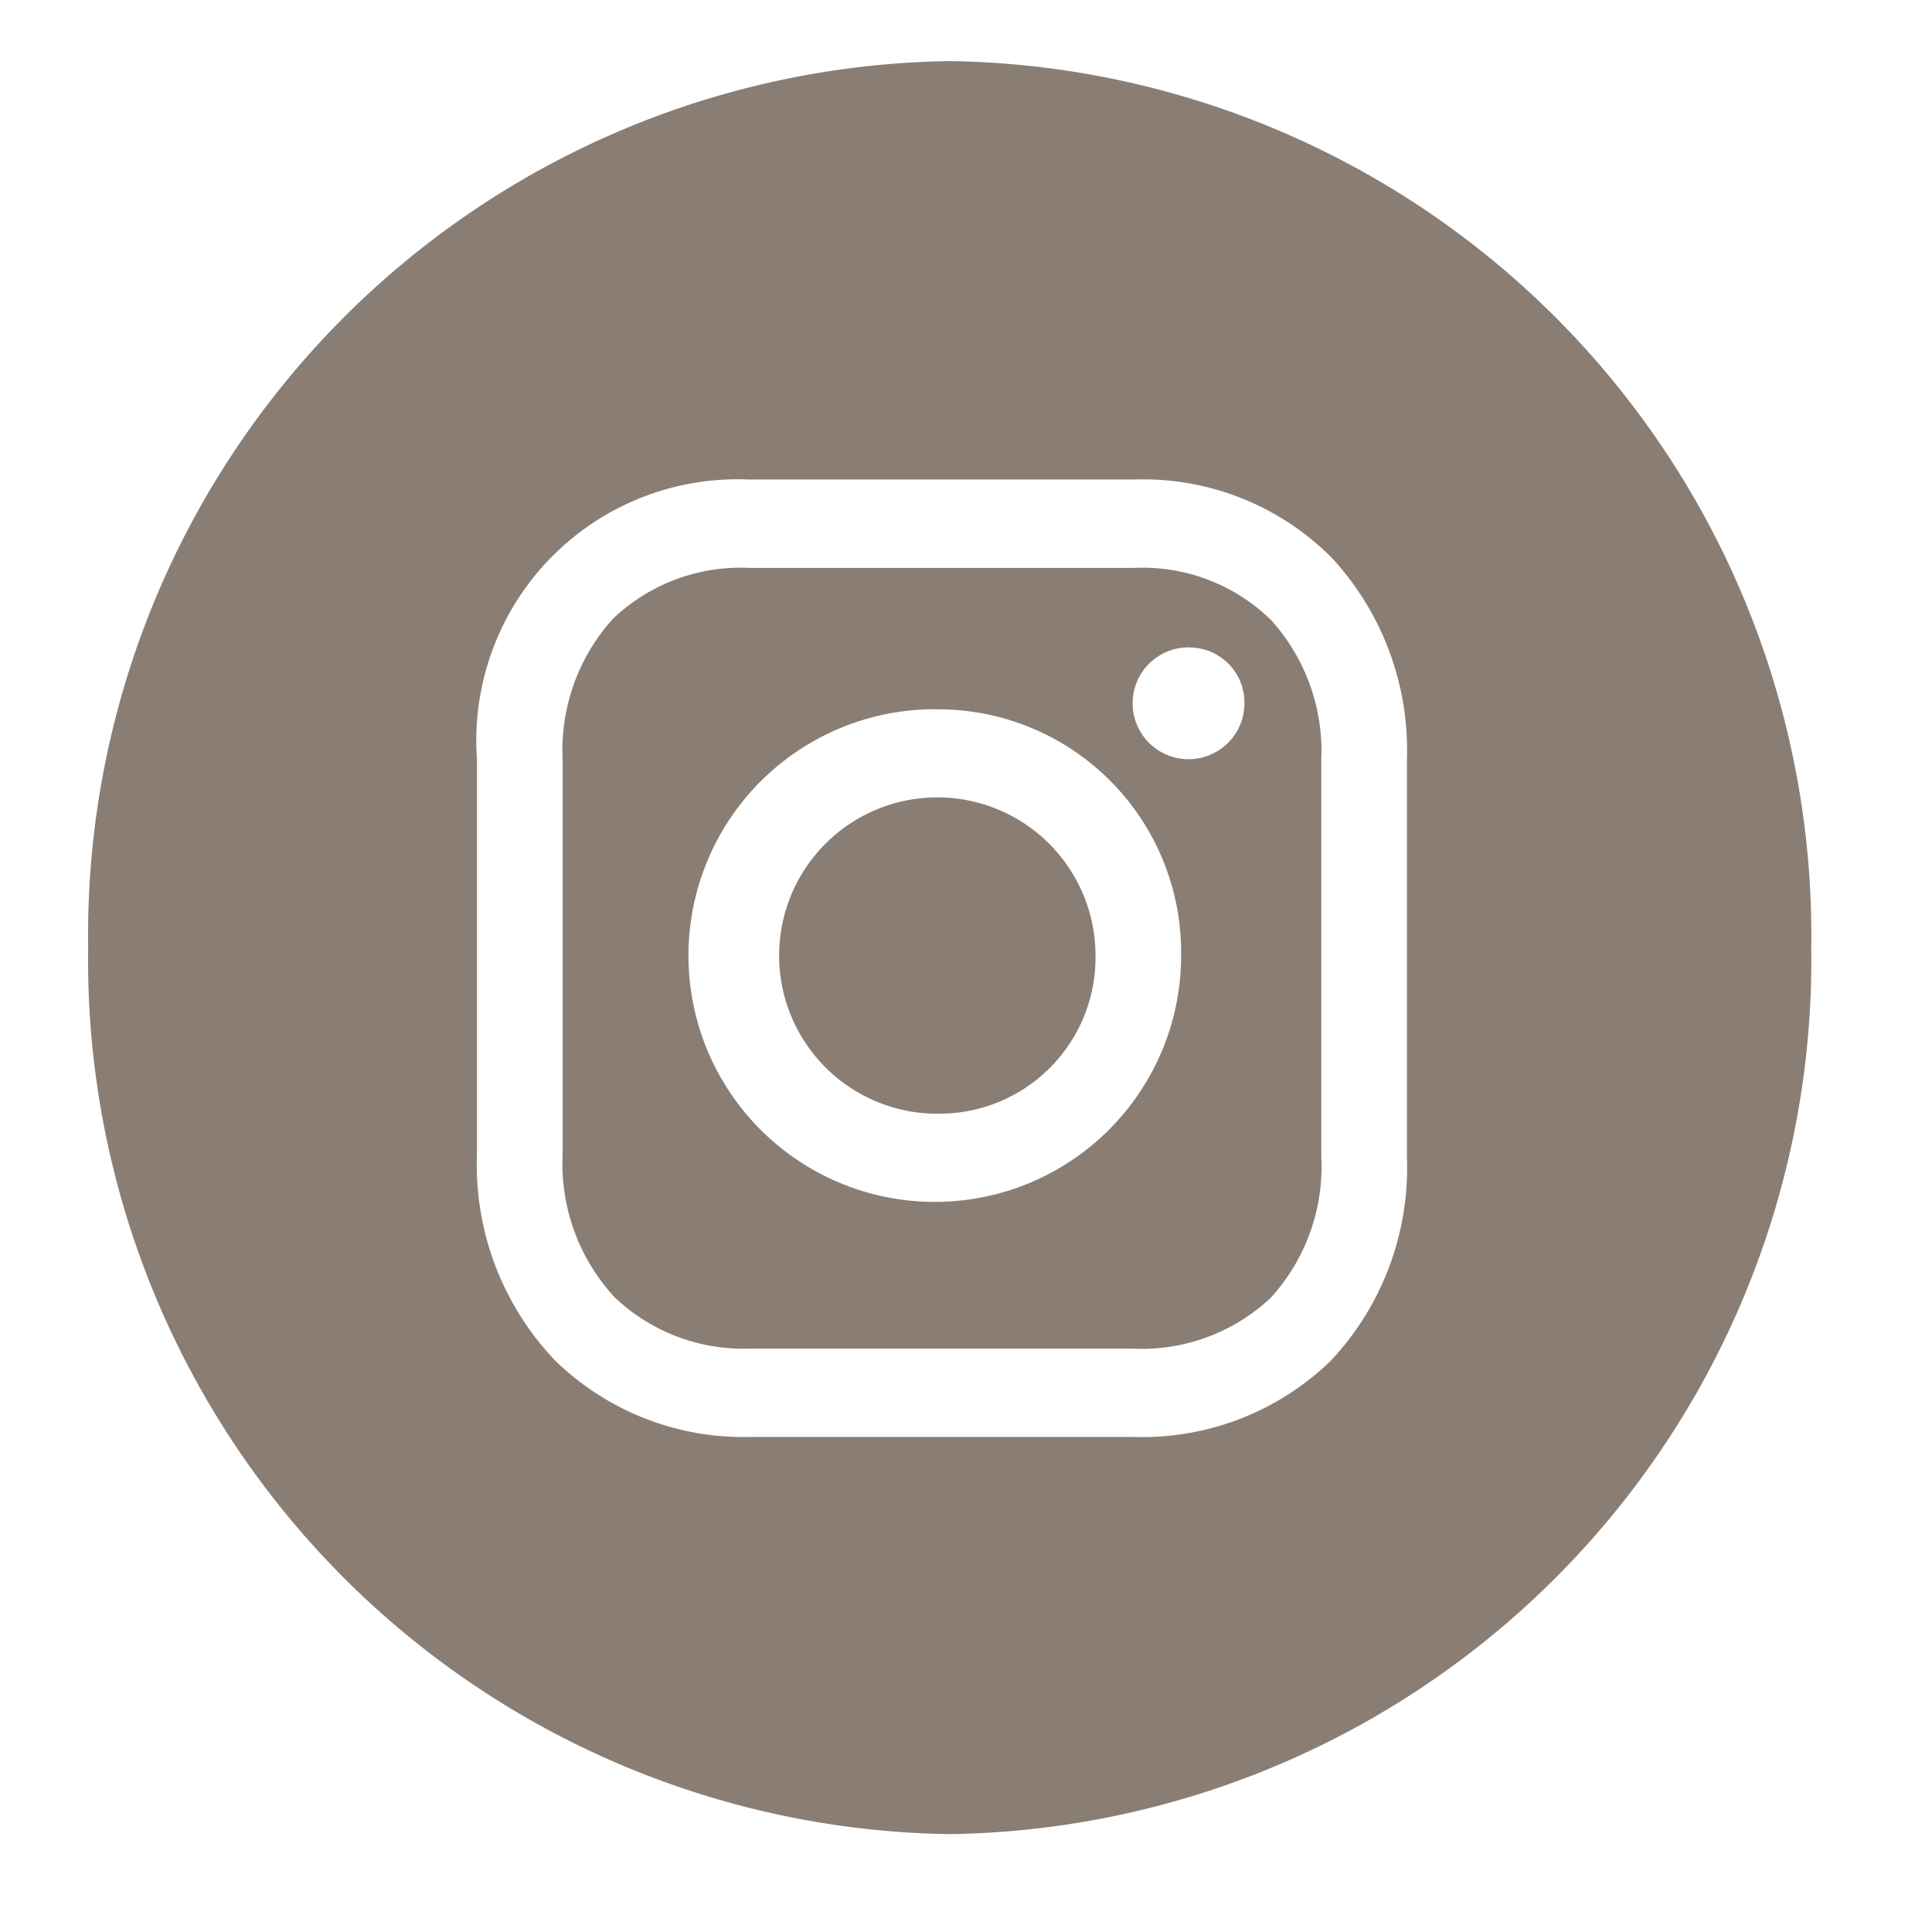 <svg xmlns="http://www.w3.org/2000/svg" width="32" height="32" viewBox="0 0 32 32">
<defs>
    <style>
      .cls-1 {
        fill: #8a7e74;
        fill-rule: evenodd;
      }
    </style>
  </defs>
  <path id="ig" class="cls-1" d="M15.728,30.379A14.481,14.481,0,0,1,1.46,15.7,14.48,14.48,0,0,1,15.728,1.012,14.48,14.48,0,0,1,30,15.7,14.481,14.481,0,0,1,15.728,30.379Zm7.575-17.8a4.688,4.688,0,0,0-1.242-3.337,4.4,4.4,0,0,0-3.261-1.3H12.4a4.327,4.327,0,0,0-4.5,4.634v6.546A4.693,4.693,0,0,0,9.2,22.54,4.468,4.468,0,0,0,12.44,23.8h6.325a4.486,4.486,0,0,0,3.269-1.254,4.662,4.662,0,0,0,1.269-3.38V12.581Zm-4.538,9.758H12.44a3.1,3.1,0,0,1-2.255-.845,3.251,3.251,0,0,1-.866-2.366V12.581a3.247,3.247,0,0,1,.83-2.329A3.06,3.06,0,0,1,12.4,9.406h6.4a3.039,3.039,0,0,1,2.255.866,3.242,3.242,0,0,1,.83,2.309v6.583a3.222,3.222,0,0,1-.842,2.336A3.124,3.124,0,0,1,18.765,22.338ZM15.6,11.749a4.08,4.08,0,1,0,3.963,4.078A4.026,4.026,0,0,0,15.6,11.749Zm4.112-1.026a0.926,0.926,0,1,0,.9.926A0.913,0.913,0,0,0,19.714,10.724ZM15.6,18.446a2.62,2.62,0,1,1,2.545-2.619A2.586,2.586,0,0,1,15.6,18.446Z"/>
</svg>

